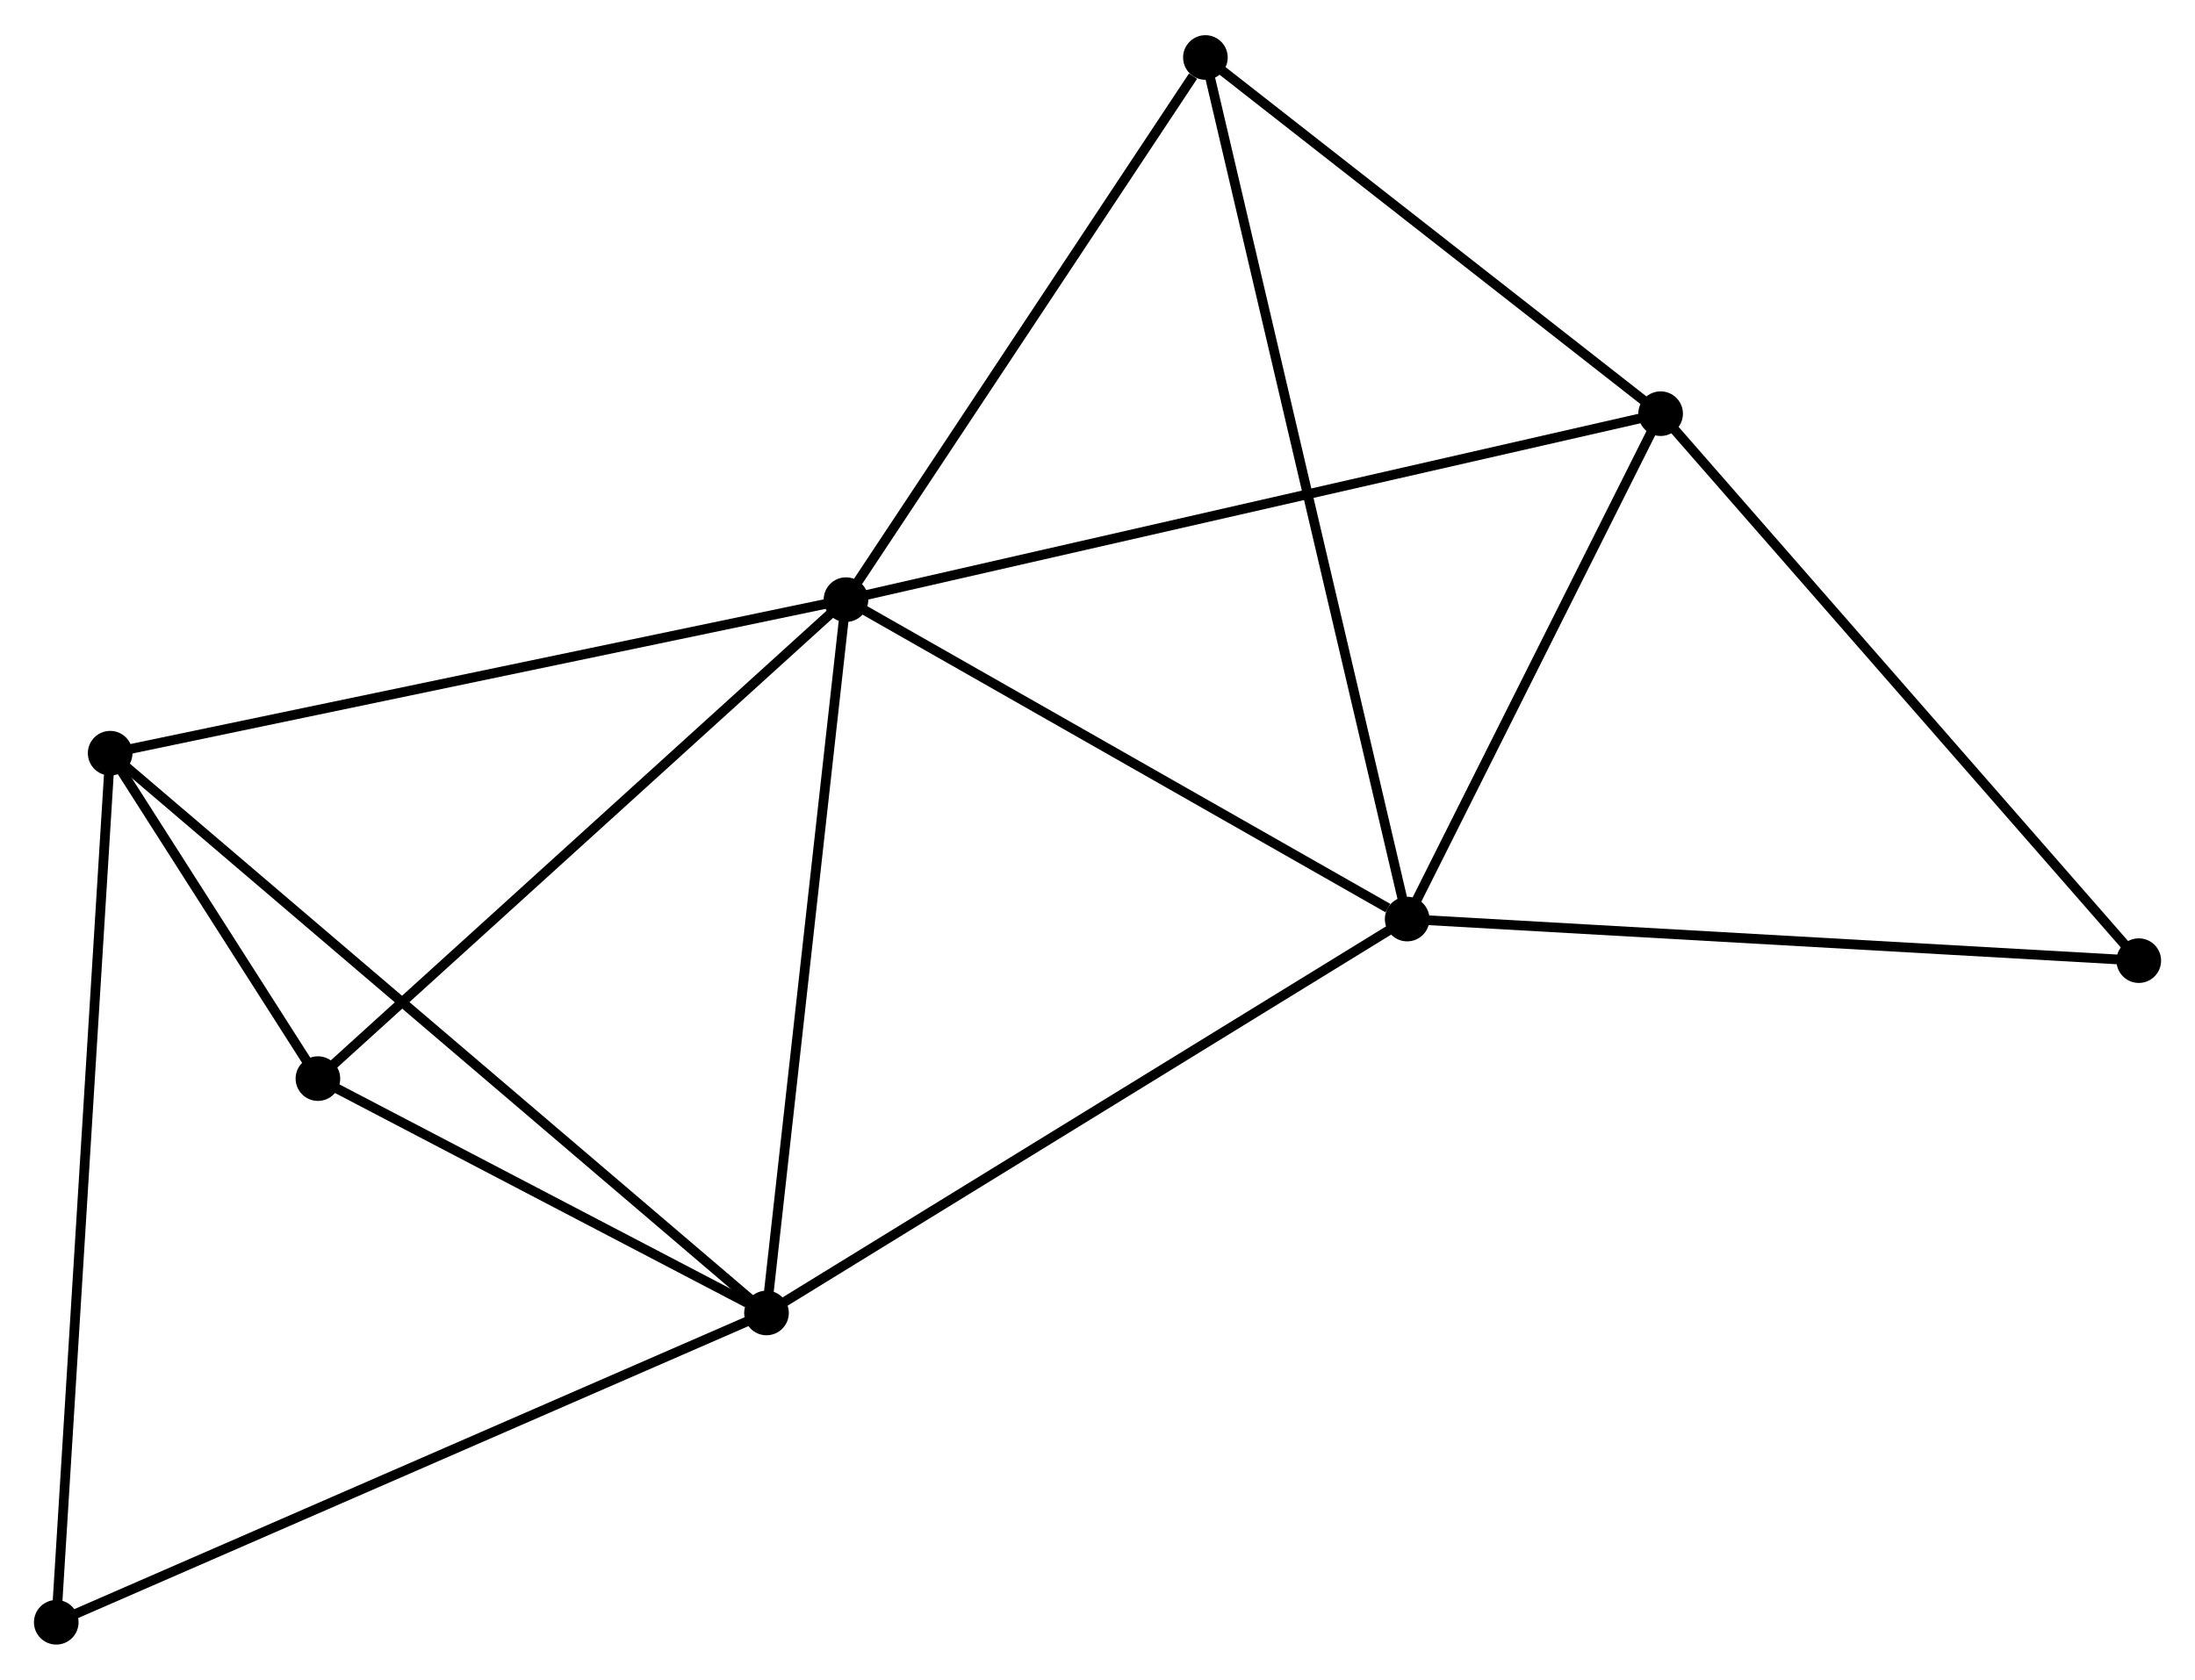<?xml version="1.0" encoding="UTF-8" standalone="no"?>
<!DOCTYPE svg PUBLIC "-//W3C//DTD SVG 1.1//EN"
 "http://www.w3.org/Graphics/SVG/1.1/DTD/svg11.dtd">
<!-- Generated by graphviz version 2.36.0 (20140111.2315)
 -->
<!-- Title: %3 Pages: 1 -->
<svg width="226pt" height="173pt"
 viewBox="0.00 0.00 226.27 172.95" xmlns="http://www.w3.org/2000/svg" xmlns:xlink="http://www.w3.org/1999/xlink">
<g id="graph0" class="graph" transform="scale(1 1) rotate(0) translate(4 168.952)">
<title>%3</title>
<!-- 0 -->
<g id="node1" class="node"><title>0</title>
<ellipse fill="black" stroke="black" cx="83.208" cy="-107.248" rx="1.8" ry="1.8"/>
</g>
<!-- 1 -->
<g id="node2" class="node"><title>1</title>
<ellipse fill="black" stroke="black" cx="141.057" cy="-74.312" rx="1.8" ry="1.8"/>
</g>
<!-- 0&#45;&#45;1 -->
<g id="edge1" class="edge"><title>0&#45;&#45;1</title>
<path fill="none" stroke="black" d="M85.132,-106.152C93.915,-101.151 130.146,-80.525 139.066,-75.446"/>
</g>
<!-- 2 -->
<g id="node3" class="node"><title>2</title>
<ellipse fill="black" stroke="black" cx="75.014" cy="-33.695" rx="1.8" ry="1.8"/>
</g>
<!-- 0&#45;&#45;2 -->
<g id="edge2" class="edge"><title>0&#45;&#45;2</title>
<path fill="none" stroke="black" d="M83.005,-105.43C81.881,-95.342 76.421,-46.322 75.239,-35.719"/>
</g>
<!-- 3 -->
<g id="node4" class="node"><title>3</title>
<ellipse fill="black" stroke="black" cx="7.356" cy="-91.415" rx="1.8" ry="1.8"/>
</g>
<!-- 0&#45;&#45;3 -->
<g id="edge3" class="edge"><title>0&#45;&#45;3</title>
<path fill="none" stroke="black" d="M81.333,-106.856C70.838,-104.666 19.488,-93.947 9.165,-91.793"/>
</g>
<!-- 4 -->
<g id="node5" class="node"><title>4</title>
<ellipse fill="black" stroke="black" cx="167.184" cy="-126.424" rx="1.8" ry="1.8"/>
</g>
<!-- 0&#45;&#45;4 -->
<g id="edge4" class="edge"><title>0&#45;&#45;4</title>
<path fill="none" stroke="black" d="M85.283,-107.722C96.902,-110.375 153.753,-123.357 165.181,-125.966"/>
</g>
<!-- 5 -->
<g id="node6" class="node"><title>5</title>
<ellipse fill="black" stroke="black" cx="120.258" cy="-163.152" rx="1.8" ry="1.8"/>
</g>
<!-- 0&#45;&#45;5 -->
<g id="edge5" class="edge"><title>0&#45;&#45;5</title>
<path fill="none" stroke="black" d="M84.44,-109.108C90.066,-117.595 113.269,-152.607 118.982,-161.227"/>
</g>
<!-- 6 -->
<g id="node7" class="node"><title>6</title>
<ellipse fill="black" stroke="black" cx="28.772" cy="-57.86" rx="1.8" ry="1.8"/>
</g>
<!-- 0&#45;&#45;6 -->
<g id="edge6" class="edge"><title>0&#45;&#45;6</title>
<path fill="none" stroke="black" d="M81.862,-106.027C74.396,-99.254 38.117,-66.339 30.27,-59.22"/>
</g>
<!-- 1&#45;&#45;2 -->
<g id="edge7" class="edge"><title>1&#45;&#45;2</title>
<path fill="none" stroke="black" d="M139.425,-73.308C130.367,-67.737 86.352,-40.668 76.832,-34.813"/>
</g>
<!-- 1&#45;&#45;4 -->
<g id="edge8" class="edge"><title>1&#45;&#45;4</title>
<path fill="none" stroke="black" d="M141.927,-76.046C145.893,-83.958 162.256,-116.594 166.285,-124.63"/>
</g>
<!-- 1&#45;&#45;5 -->
<g id="edge9" class="edge"><title>1&#45;&#45;5</title>
<path fill="none" stroke="black" d="M140.623,-76.168C137.916,-87.729 123.39,-149.774 120.69,-161.306"/>
</g>
<!-- 7 -->
<g id="node8" class="node"><title>7</title>
<ellipse fill="black" stroke="black" cx="216.475" cy="-70.024" rx="1.8" ry="1.8"/>
</g>
<!-- 1&#45;&#45;7 -->
<g id="edge10" class="edge"><title>1&#45;&#45;7</title>
<path fill="none" stroke="black" d="M142.922,-74.206C153.356,-73.613 204.413,-70.71 214.676,-70.127"/>
</g>
<!-- 2&#45;&#45;3 -->
<g id="edge11" class="edge"><title>2&#45;&#45;3</title>
<path fill="none" stroke="black" d="M73.341,-35.121C63.899,-43.177 17.378,-82.865 8.738,-90.236"/>
</g>
<!-- 2&#45;&#45;6 -->
<g id="edge12" class="edge"><title>2&#45;&#45;6</title>
<path fill="none" stroke="black" d="M73.027,-34.733C65.421,-38.708 38.204,-52.931 30.7,-56.853"/>
</g>
<!-- 8 -->
<g id="node9" class="node"><title>8</title>
<ellipse fill="black" stroke="black" cx="1.8" cy="-1.8" rx="1.8" ry="1.8"/>
</g>
<!-- 2&#45;&#45;8 -->
<g id="edge13" class="edge"><title>2&#45;&#45;8</title>
<path fill="none" stroke="black" d="M73.204,-32.906C63.075,-28.494 13.51,-6.901 3.547,-2.561"/>
</g>
<!-- 3&#45;&#45;6 -->
<g id="edge14" class="edge"><title>3&#45;&#45;6</title>
<path fill="none" stroke="black" d="M8.507,-89.611C12.261,-83.73 24.107,-65.17 27.717,-59.513"/>
</g>
<!-- 3&#45;&#45;8 -->
<g id="edge15" class="edge"><title>3&#45;&#45;8</title>
<path fill="none" stroke="black" d="M7.24,-89.543C6.517,-77.881 2.637,-15.294 1.915,-3.661"/>
</g>
<!-- 4&#45;&#45;5 -->
<g id="edge16" class="edge"><title>4&#45;&#45;5</title>
<path fill="none" stroke="black" d="M165.623,-127.646C158.498,-133.222 129.109,-156.224 121.873,-161.887"/>
</g>
<!-- 4&#45;&#45;7 -->
<g id="edge17" class="edge"><title>4&#45;&#45;7</title>
<path fill="none" stroke="black" d="M168.403,-125.029C175.163,-117.294 208.013,-79.707 215.118,-71.577"/>
</g>
</g>
</svg>
